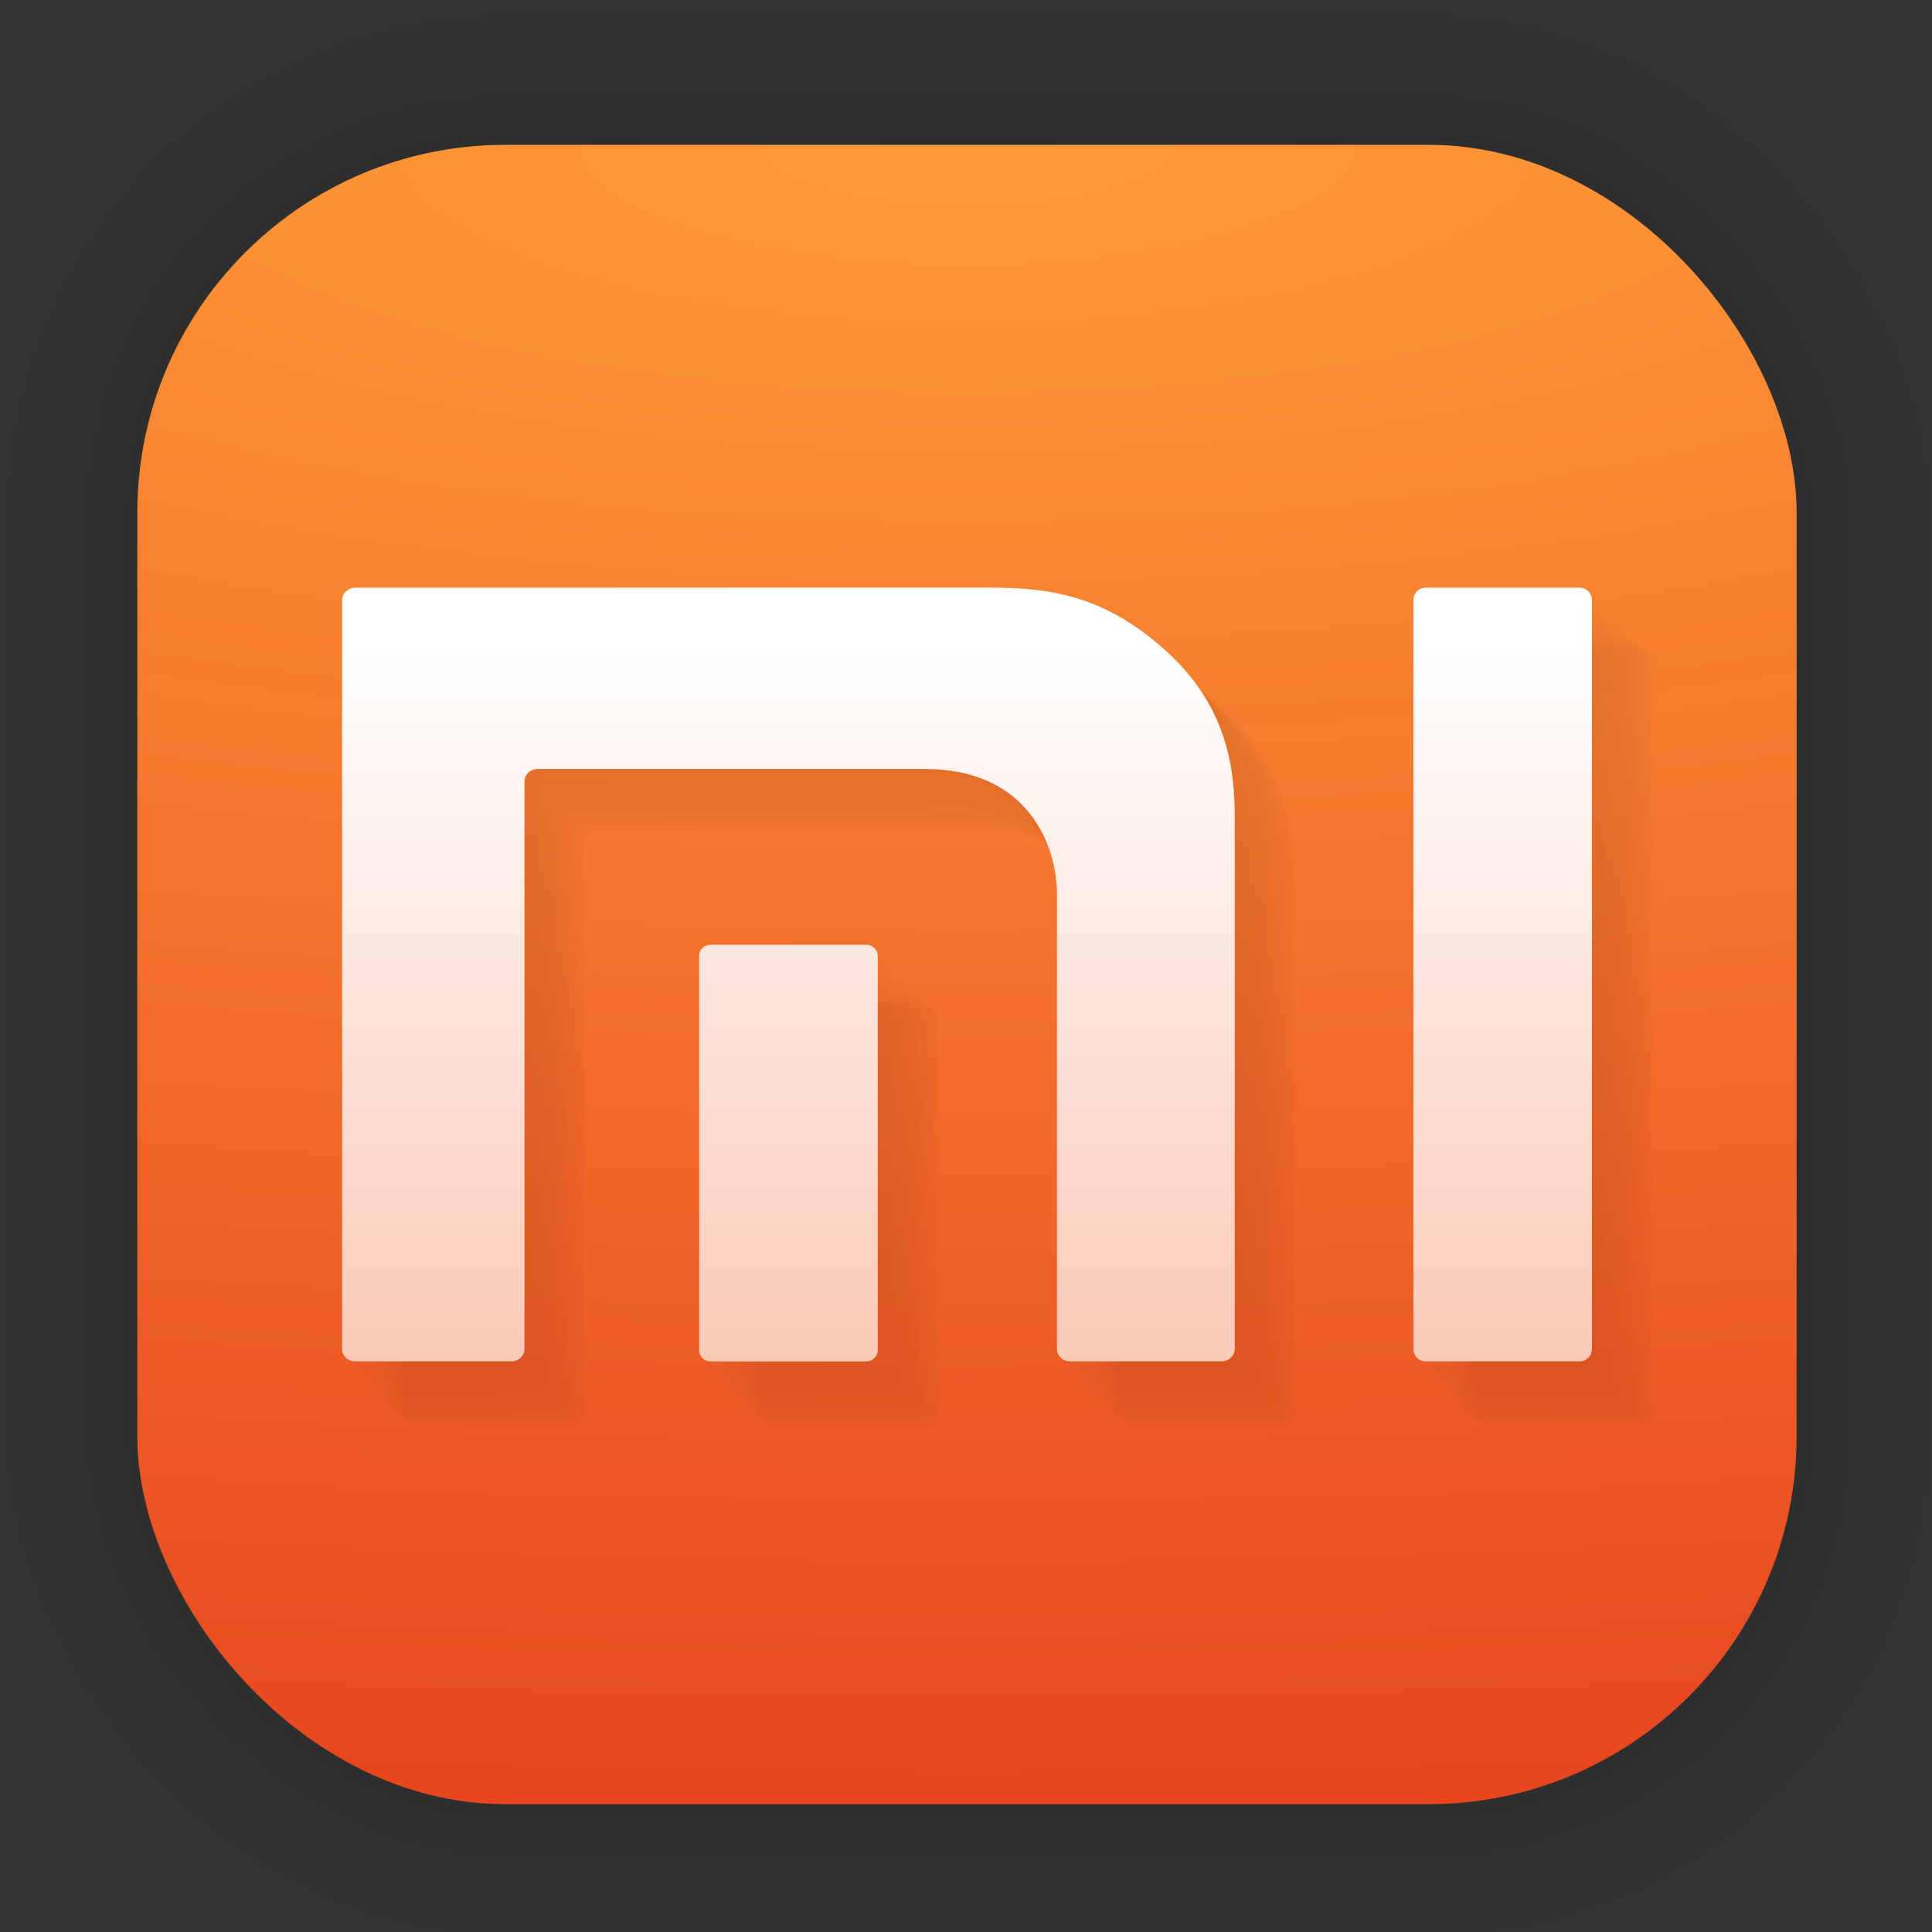 <?xml version="1.0" encoding="UTF-8" standalone="no"?>
<svg
   width="128"
   height="128"
   viewBox="0 0 33.867 33.867"
   version="1.1"
   id="svg1443"
   inkscape:version="1.1.2 (0a00cf5339, 2022-02-04)"
   sodipodi:docname="xiaomitool.svg"
   xmlns:inkscape="http://www.inkscape.org/namespaces/inkscape"
   xmlns:sodipodi="http://sodipodi.sourceforge.net/DTD/sodipodi-0.dtd"
   xmlns:xlink="http://www.w3.org/1999/xlink"
   xmlns="http://www.w3.org/2000/svg"
   xmlns:svg="http://www.w3.org/2000/svg"
   xmlns:rdf="http://www.w3.org/1999/02/22-rdf-syntax-ns#"
   xmlns:cc="http://creativecommons.org/ns#"
   xmlns:dc="http://purl.org/dc/elements/1.1/">
  <rect x="0" y="0" width="33.867" height="33.867" fill="#333333" stroke="none"/>
  <defs
     id="defs1437">
    <linearGradient
       inkscape:collect="always"
       id="linearGradient1019">
      <stop
         style="stop-color:#ffffff;stop-opacity:1;"
         offset="0"
         id="stop1015" />
      <stop
         style="stop-color:#f15e26;stop-opacity:0.98"
         offset="1"
         id="stop1017" />
    </linearGradient>
    <linearGradient
       inkscape:collect="always"
       id="linearGradient961">
      <stop
         style="stop-color:#ff9c38;stop-opacity:1"
         offset="0"
         id="stop957" />
      <stop
         style="stop-color:#ea3d1c;stop-opacity:0.969"
         offset="1"
         id="stop959" />
    </linearGradient>
    <filter
       color-interpolation-filters="sRGB"
       height="1.131"
       width="1.111"
       y="-0.066"
       x="-0.055"
       id="c-9">
      <feGaussianBlur
         id="feGaussianBlur1093"
         stdDeviation="1.106" />
    </filter>
    <linearGradient
       gradientUnits="userSpaceOnUse"
       gradientTransform="matrix(0.132,0,0,0.131,-32.379,1.087)"
       y2="269.49"
       y1="235.15"
       x2="657.65"
       x1="319.21"
       id="a-12">
      <stop
         id="stop1076"
         offset="0"
         stop-color="#e54c18" />
      <stop
         id="stop1078"
         offset="1"
         stop-color="#fec350" />
    </linearGradient>
    <radialGradient
       inkscape:collect="always"
       xlink:href="#linearGradient961"
       id="radialGradient963"
       cx="16.951"
       cy="2.51"
       fx="16.951"
       fy="2.51"
       r="14.544"
       gradientUnits="userSpaceOnUse"
       gradientTransform="matrix(7.139,0,0,2.235,-104.056,-3.099)" />
    <linearGradient
       id="linearGradient4146-2">
      <stop
         style="stop-color:#f6f6f6;stop-opacity:1;"
         offset="0"
         id="stop4148-2" />
      <stop
         style="stop-color:#e2e2e2;stop-opacity:1;"
         offset="1"
         id="stop4150-8" />
    </linearGradient>
    <linearGradient
       inkscape:collect="always"
       xlink:href="#linearGradient1019"
       id="linearGradient1021"
       x1="11.308"
       y1="11.398"
       x2="11.308"
       y2="49.635"
       gradientUnits="userSpaceOnUse" />
  </defs>
  <sodipodi:namedview
     id="base"
     pagecolor="#ffffff"
     bordercolor="#666666"
     borderopacity="1.0"
     inkscape:pageopacity="0.0"
     inkscape:pageshadow="2"
     inkscape:zoom="1.4"
     inkscape:cx="-146.78571"
     inkscape:cy="18.928571"
     inkscape:document-units="mm"
     inkscape:current-layer="layer1"
     inkscape:document-rotation="0"
     showgrid="false"
     units="px"
     inkscape:window-width="1920"
     inkscape:window-height="1007"
     inkscape:window-x="0"
     inkscape:window-y="0"
     inkscape:window-maximized="1"
     showguides="true"
     inkscape:guide-bbox="true"
     inkscape:pagecheckerboard="0" />
  <g
     inkscape:label="Capa 1"
     inkscape:groupmode="layer"
     id="layer1">
    <g
       style="opacity:0.295"
       transform="matrix(0.976,0,0,0.976,-65.737,-37.183)"
       id="g1702">
      <rect
         ry="6.61"
         rx="6.61"
         y="40.71"
         x="69.84"
         height="29.811"
         width="29.811"
         id="rect1634"
         style="fill:none;fill-opacity:1;stroke:#000000;stroke-width:0.1;stroke-linecap:round;stroke-linejoin:round;stroke-miterlimit:4;stroke-dasharray:none;stroke-opacity:0.02" />
      <rect
         style="fill:none;fill-opacity:1;stroke:#000000;stroke-width:0.2;stroke-linecap:round;stroke-linejoin:round;stroke-miterlimit:4;stroke-dasharray:none;stroke-opacity:0.02"
         id="rect1638"
         width="29.811"
         height="29.811"
         x="69.84"
         y="40.71"
         rx="6.61"
         ry="6.61" />
      <rect
         ry="6.61"
         rx="6.61"
         y="40.71"
         x="69.84"
         height="29.811"
         width="29.811"
         id="rect1640"
         style="fill:none;fill-opacity:1;stroke:#000000;stroke-width:0.3;stroke-linecap:round;stroke-linejoin:round;stroke-miterlimit:4;stroke-dasharray:none;stroke-opacity:0.02" />
      <rect
         style="fill:none;fill-opacity:1;stroke:#000000;stroke-width:0.4;stroke-linecap:round;stroke-linejoin:round;stroke-miterlimit:4;stroke-dasharray:none;stroke-opacity:0.02"
         id="rect1642"
         width="29.811"
         height="29.811"
         x="69.84"
         y="40.71"
         rx="6.61"
         ry="6.61" />
      <rect
         ry="6.61"
         rx="6.61"
         y="40.71"
         x="69.84"
         height="29.811"
         width="29.811"
         id="rect1644"
         style="fill:none;fill-opacity:1;stroke:#000000;stroke-width:0.5;stroke-linecap:round;stroke-linejoin:round;stroke-miterlimit:4;stroke-dasharray:none;stroke-opacity:0.02" />
      <rect
         style="fill:none;fill-opacity:1;stroke:#000000;stroke-width:0.6;stroke-linecap:round;stroke-linejoin:round;stroke-miterlimit:4;stroke-dasharray:none;stroke-opacity:0.02"
         id="rect1646"
         width="29.811"
         height="29.811"
         x="69.84"
         y="40.71"
         rx="6.61"
         ry="6.61" />
      <rect
         ry="6.61"
         rx="6.61"
         y="40.71"
         x="69.84"
         height="29.811"
         width="29.811"
         id="rect1648"
         style="fill:none;fill-opacity:1;stroke:#000000;stroke-width:0.7;stroke-linecap:round;stroke-linejoin:round;stroke-miterlimit:4;stroke-dasharray:none;stroke-opacity:0.02" />
      <rect
         style="fill:none;fill-opacity:1;stroke:#000000;stroke-width:0.8;stroke-linecap:round;stroke-linejoin:round;stroke-miterlimit:4;stroke-dasharray:none;stroke-opacity:0.02"
         id="rect1650"
         width="29.811"
         height="29.811"
         x="69.84"
         y="40.71"
         rx="6.61"
         ry="6.61" />
      <rect
         ry="6.61"
         rx="6.61"
         y="40.71"
         x="69.84"
         height="29.811"
         width="29.811"
         id="rect1652"
         style="fill:none;fill-opacity:1;stroke:#000000;stroke-width:1;stroke-linecap:round;stroke-linejoin:round;stroke-miterlimit:4;stroke-dasharray:none;stroke-opacity:0.02" />
      <rect
         style="fill:none;fill-opacity:1;stroke:#000000;stroke-width:1.2;stroke-linecap:round;stroke-linejoin:round;stroke-miterlimit:4;stroke-dasharray:none;stroke-opacity:0.02"
         id="rect1654"
         width="29.811"
         height="29.811"
         x="69.84"
         y="40.71"
         rx="6.61"
         ry="6.61" />
      <rect
         ry="6.61"
         rx="6.61"
         y="40.71"
         x="69.84"
         height="29.811"
         width="29.811"
         id="rect1656"
         style="fill:none;fill-opacity:1;stroke:#000000;stroke-width:1.4;stroke-linecap:round;stroke-linejoin:round;stroke-miterlimit:4;stroke-dasharray:none;stroke-opacity:0.02" />
      <rect
         style="fill:none;fill-opacity:1;stroke:#000000;stroke-width:1.6;stroke-linecap:round;stroke-linejoin:round;stroke-miterlimit:4;stroke-dasharray:none;stroke-opacity:0.02"
         id="rect1658"
         width="29.811"
         height="29.811"
         x="69.84"
         y="40.71"
         rx="6.61"
         ry="6.61" />
      <rect
         ry="6.61"
         rx="6.61"
         y="40.71"
         x="69.84"
         height="29.811"
         width="29.811"
         id="rect1660"
         style="fill:none;fill-opacity:1;stroke:#000000;stroke-width:1.8;stroke-linecap:round;stroke-linejoin:round;stroke-miterlimit:4;stroke-dasharray:none;stroke-opacity:0.02" />
      <rect
         style="fill:none;fill-opacity:1;stroke:#000000;stroke-width:2;stroke-linecap:round;stroke-linejoin:round;stroke-miterlimit:4;stroke-dasharray:none;stroke-opacity:0.02"
         id="rect1662"
         width="29.811"
         height="29.811"
         x="69.84"
         y="40.71"
         rx="6.61"
         ry="6.61" />
      <rect
         ry="6.61"
         rx="6.61"
         y="40.71"
         x="69.84"
         height="29.811"
         width="29.811"
         id="rect1664"
         style="fill:none;fill-opacity:1;stroke:#000000;stroke-width:2.2;stroke-linecap:round;stroke-linejoin:round;stroke-miterlimit:4;stroke-dasharray:none;stroke-opacity:0.02" />
      <rect
         style="fill:none;fill-opacity:1;stroke:#000000;stroke-width:2.6;stroke-linecap:round;stroke-linejoin:round;stroke-miterlimit:4;stroke-dasharray:none;stroke-opacity:0.02"
         id="rect1666"
         width="29.811"
         height="29.811"
         x="69.84"
         y="40.71"
         rx="6.61"
         ry="6.61" />
      <rect
         ry="6.61"
         rx="6.61"
         y="40.71"
         x="69.84"
         height="29.811"
         width="29.811"
         id="rect1668"
         style="fill:none;fill-opacity:1;stroke:#000000;stroke-width:3;stroke-linecap:round;stroke-linejoin:round;stroke-miterlimit:4;stroke-dasharray:none;stroke-opacity:0.02" />
      <rect
         style="fill:none;fill-opacity:1;stroke:#000000;stroke-width:3.4;stroke-linecap:round;stroke-linejoin:round;stroke-miterlimit:4;stroke-dasharray:none;stroke-opacity:0.02"
         id="rect1670"
         width="29.811"
         height="29.811"
         x="69.84"
         y="40.71"
         rx="6.61"
         ry="6.61" />
      <rect
         ry="6.61"
         rx="6.61"
         y="40.71"
         x="69.84"
         height="29.811"
         width="29.811"
         id="rect1672"
         style="fill:none;fill-opacity:1;stroke:#000000;stroke-width:3.8;stroke-linecap:round;stroke-linejoin:round;stroke-miterlimit:4;stroke-dasharray:none;stroke-opacity:0.02" />
      <rect
         style="fill:none;fill-opacity:1;stroke:#000000;stroke-width:4.2;stroke-linecap:round;stroke-linejoin:round;stroke-miterlimit:4;stroke-dasharray:none;stroke-opacity:0.02"
         id="rect1674"
         width="29.811"
         height="29.811"
         x="69.84"
         y="40.71"
         rx="6.61"
         ry="6.61" />
      <rect
         ry="6.61"
         rx="6.61"
         y="40.71"
         x="69.84"
         height="29.811"
         width="29.811"
         id="rect1676"
         style="fill:none;fill-opacity:1;stroke:#000000;stroke-width:4.6;stroke-linecap:round;stroke-linejoin:round;stroke-miterlimit:4;stroke-dasharray:none;stroke-opacity:0.02" />
      <rect
         style="fill:none;fill-opacity:1;stroke:#000000;stroke-width:5;stroke-linecap:round;stroke-linejoin:round;stroke-miterlimit:4;stroke-dasharray:none;stroke-opacity:0.02"
         id="rect1678"
         width="29.811"
         height="29.811"
         x="69.84"
         y="40.71"
         rx="6.61"
         ry="6.61" />
    </g>
    <rect
       ry="6.449"
       rx="6.449"
       y="2.539"
       x="2.407"
       height="29.087"
       width="29.087"
       id="rect849"
       style="fill:url(#radialGradient963);fill-opacity:1;stroke-width:2.688;stroke-linecap:round;stroke-linejoin:round" />
    <g
       id="g2993"
       style="fill:#2d0000;fill-opacity:0.049;opacity:0.261">
      <path
         style="fill:#2d0000;fill-opacity:0.049;stroke-width:0.522"
         d="m 6.441,10.542 c -0.127,0 -0.23,0.099 -0.23,0.22 V 23.887 c 0,0.12 0.103,0.218 0.23,0.218 H 9.178 c 0.126,0 0.23,-0.098 0.23,-0.218 v -9.948 c 0,-0.119 0.103,-0.218 0.23,-0.218 h 6.793 c 1.8,0 2.311,1.335 2.311,2.197 v 7.969 c 0,0.12 0.103,0.218 0.23,0.218 h 2.657 c 0.126,0 0.23,-0.098 0.23,-0.218 v -9.31 c 0,-0.768 -0.095,-1.872 -1.119,-2.845 -1.071,-1.015 -2.048,-1.19 -3.14,-1.19 z m 18.759,0 c -0.116,0 -0.21,0.099 -0.21,0.22 V 23.887 c 0,0.12 0.094,0.218 0.21,0.218 h 2.71 c 0.115,0 0.21,-0.098 0.21,-0.218 V 10.762 c 0,-0.121 -0.095,-0.22 -0.21,-0.22 z M 12.673,16.802 c -0.111,0 -0.202,0.086 -0.202,0.192 v 6.922 c 0,0.105 0.091,0.19 0.202,0.19 h 2.728 c 0.11,0 0.2,-0.085 0.2,-0.19 v -6.922 c 0,-0.105 -0.089,-0.192 -0.2,-0.192 z"
         id="path2678" />
      <path
         style="fill:#2d0000;fill-opacity:0.049;stroke-width:0.522"
         d="m 6.637,10.79 c -0.127,0 -0.23,0.099 -0.23,0.22 v 13.124 c 0,0.12 0.103,0.218 0.23,0.218 h 2.737 c 0.126,0 0.23,-0.098 0.23,-0.218 v -9.948 c 0,-0.119 0.103,-0.218 0.23,-0.218 h 6.793 c 1.8,0 2.311,1.335 2.311,2.197 v 7.969 c 0,0.12 0.103,0.218 0.23,0.218 h 2.657 c 0.126,0 0.23,-0.098 0.23,-0.218 v -9.31 c 0,-0.768 -0.095,-1.872 -1.119,-2.845 -1.071,-1.015 -2.048,-1.19 -3.14,-1.19 z m 18.759,0 c -0.116,0 -0.21,0.099 -0.21,0.22 v 13.124 c 0,0.12 0.094,0.218 0.21,0.218 h 2.71 c 0.115,0 0.21,-0.098 0.21,-0.218 V 11.01 c 0,-0.121 -0.095,-0.22 -0.21,-0.22 z M 12.869,17.049 c -0.111,0 -0.202,0.086 -0.202,0.192 v 6.922 c 0,0.105 0.091,0.19 0.202,0.19 h 2.728 c 0.11,0 0.2,-0.085 0.2,-0.19 V 17.241 c 0,-0.105 -0.089,-0.192 -0.2,-0.192 z"
         id="path2968" />
      <path
         style="fill:#2d0000;fill-opacity:0.049;stroke-width:0.522"
         d="m 6.8,10.956 c -0.127,0 -0.23,0.099 -0.23,0.22 v 13.124 c 0,0.12 0.103,0.218 0.23,0.218 h 2.737 c 0.126,0 0.23,-0.098 0.23,-0.218 v -9.948 c 0,-0.119 0.103,-0.218 0.23,-0.218 h 6.793 c 1.8,0 2.311,1.335 2.311,2.197 v 7.969 c 0,0.12 0.103,0.218 0.23,0.218 h 2.657 c 0.126,0 0.23,-0.098 0.23,-0.218 v -9.31 c 0,-0.768 -0.095,-1.872 -1.119,-2.845 -1.071,-1.015 -2.048,-1.19 -3.14,-1.19 z m 18.759,0 c -0.116,0 -0.21,0.099 -0.21,0.22 v 13.124 c 0,0.12 0.094,0.218 0.21,0.218 h 2.71 c 0.115,0 0.21,-0.098 0.21,-0.218 V 11.176 c 0,-0.121 -0.095,-0.22 -0.21,-0.22 z m -12.527,6.26 c -0.111,0 -0.202,0.086 -0.202,0.192 v 6.922 c 0,0.105 0.091,0.19 0.202,0.19 h 2.728 c 0.11,0 0.2,-0.085 0.2,-0.19 v -6.922 c 0,-0.105 -0.089,-0.192 -0.2,-0.192 z"
         id="path2970" />
      <path
         style="fill:#2d0000;fill-opacity:0.049;stroke-width:0.522"
         d="m 6.932,11.077 c -0.127,0 -0.23,0.099 -0.23,0.22 v 13.124 c 0,0.12 0.103,0.218 0.23,0.218 h 2.737 c 0.126,0 0.23,-0.098 0.23,-0.218 V 14.473 c 0,-0.119 0.103,-0.218 0.23,-0.218 h 6.793 c 1.8,0 2.311,1.335 2.311,2.197 v 7.969 c 0,0.12 0.103,0.218 0.23,0.218 h 2.657 c 0.126,0 0.23,-0.098 0.23,-0.218 v -9.31 c 0,-0.768 -0.095,-1.872 -1.119,-2.845 -1.071,-1.015 -2.048,-1.19 -3.14,-1.19 z m 18.759,0 c -0.116,0 -0.21,0.099 -0.21,0.22 v 13.124 c 0,0.12 0.094,0.218 0.21,0.218 h 2.71 c 0.115,0 0.21,-0.098 0.21,-0.218 V 11.297 c 0,-0.121 -0.095,-0.22 -0.21,-0.22 z m -12.527,6.26 c -0.111,0 -0.202,0.086 -0.202,0.192 v 6.922 c 0,0.105 0.091,0.19 0.202,0.19 h 2.728 c 0.11,0 0.2,-0.085 0.2,-0.19 v -6.922 c 0,-0.105 -0.089,-0.192 -0.2,-0.192 z"
         id="path2972" />
      <path
         style="fill:#2d0000;fill-opacity:0.049;stroke-width:0.522"
         d="m 7.035,11.192 c -0.127,0 -0.23,0.099 -0.23,0.22 v 13.124 c 0,0.12 0.103,0.218 0.23,0.218 h 2.737 c 0.126,0 0.23,-0.098 0.23,-0.218 v -9.948 c 0,-0.119 0.103,-0.218 0.23,-0.218 h 6.793 c 1.8,0 2.311,1.335 2.311,2.197 v 7.969 c 0,0.12 0.103,0.218 0.23,0.218 h 2.657 c 0.126,0 0.23,-0.098 0.23,-0.218 v -9.31 c 0,-0.768 -0.095,-1.872 -1.119,-2.845 -1.071,-1.015 -2.048,-1.19 -3.14,-1.19 z m 18.759,0 c -0.116,0 -0.21,0.099 -0.21,0.22 v 13.124 c 0,0.12 0.094,0.218 0.21,0.218 h 2.71 c 0.115,0 0.21,-0.098 0.21,-0.218 V 11.412 c 0,-0.121 -0.095,-0.22 -0.21,-0.22 z m -12.527,6.26 c -0.111,0 -0.202,0.086 -0.202,0.192 v 6.922 c 0,0.105 0.091,0.19 0.202,0.19 h 2.728 c 0.11,0 0.2,-0.085 0.2,-0.19 V 17.643 c 0,-0.105 -0.089,-0.192 -0.2,-0.192 z"
         id="path2974" />
      <path
         style="fill:#2d0000;fill-opacity:0.049;stroke-width:0.522"
         d="m 7.125,11.267 c -0.127,0 -0.23,0.099 -0.23,0.22 V 24.612 c 0,0.12 0.103,0.218 0.23,0.218 H 9.861 c 0.126,0 0.23,-0.098 0.23,-0.218 v -9.948 c 0,-0.119 0.103,-0.218 0.23,-0.218 h 6.793 c 1.8,0 2.311,1.335 2.311,2.197 v 7.969 c 0,0.12 0.103,0.218 0.23,0.218 h 2.657 c 0.126,0 0.23,-0.098 0.23,-0.218 v -9.31 c 0,-0.768 -0.095,-1.872 -1.119,-2.845 -1.071,-1.015 -2.048,-1.19 -3.14,-1.19 z m 18.759,0 c -0.116,0 -0.21,0.099 -0.21,0.22 V 24.612 c 0,0.12 0.094,0.218 0.21,0.218 h 2.71 c 0.115,0 0.21,-0.098 0.21,-0.218 V 11.487 c 0,-0.121 -0.095,-0.22 -0.21,-0.22 z m -12.527,6.26 c -0.111,0 -0.202,0.086 -0.202,0.192 v 6.922 c 0,0.105 0.091,0.19 0.202,0.19 h 2.728 c 0.11,0 0.2,-0.085 0.2,-0.19 v -6.922 c 0,-0.105 -0.089,-0.192 -0.2,-0.192 z"
         id="path2976" />
      <path
         style="fill:#2d0000;fill-opacity:0.049;stroke-width:0.522"
         d="m 7.195,11.315 c -0.127,0 -0.23,0.099 -0.23,0.22 v 13.124 c 0,0.12 0.103,0.218 0.23,0.218 h 2.737 c 0.126,0 0.23,-0.098 0.23,-0.218 v -9.948 c 0,-0.119 0.103,-0.218 0.23,-0.218 h 6.793 c 1.8,0 2.311,1.335 2.311,2.197 v 7.969 c 0,0.12 0.103,0.218 0.23,0.218 h 2.657 c 0.126,0 0.23,-0.098 0.23,-0.218 v -9.31 c 0,-0.768 -0.095,-1.872 -1.119,-2.845 -1.071,-1.015 -2.048,-1.19 -3.14,-1.19 z m 18.759,0 c -0.116,0 -0.21,0.099 -0.21,0.22 v 13.124 c 0,0.12 0.094,0.218 0.21,0.218 h 2.71 c 0.115,0 0.21,-0.098 0.21,-0.218 V 11.535 c 0,-0.121 -0.095,-0.22 -0.21,-0.22 z m -12.527,6.26 c -0.111,0 -0.202,0.086 -0.202,0.192 v 6.922 c 0,0.105 0.091,0.19 0.202,0.19 h 2.728 c 0.11,0 0.2,-0.085 0.2,-0.19 v -6.922 c 0,-0.105 -0.089,-0.192 -0.2,-0.192 z"
         id="path2978" />
      <path
         style="fill:#2d0000;fill-opacity:0.049;stroke-width:0.522"
         d="m 7.254,11.366 c -0.127,0 -0.23,0.099 -0.23,0.22 v 13.124 c 0,0.12 0.103,0.218 0.23,0.218 h 2.737 c 0.126,0 0.23,-0.098 0.23,-0.218 v -9.948 c 0,-0.119 0.103,-0.218 0.23,-0.218 h 6.793 c 1.8,0 2.311,1.335 2.311,2.197 v 7.969 c 0,0.12 0.103,0.218 0.23,0.218 h 2.657 c 0.126,0 0.23,-0.098 0.23,-0.218 v -9.31 c 0,-0.768 -0.095,-1.872 -1.119,-2.845 -1.071,-1.015 -2.048,-1.19 -3.14,-1.19 z m 18.759,0 c -0.116,0 -0.21,0.099 -0.21,0.22 v 13.124 c 0,0.12 0.094,0.218 0.21,0.218 h 2.71 c 0.115,0 0.21,-0.098 0.21,-0.218 V 11.586 c 0,-0.121 -0.095,-0.22 -0.21,-0.22 z m -12.527,6.26 c -0.111,0 -0.202,0.086 -0.202,0.192 v 6.922 c 0,0.105 0.091,0.19 0.202,0.19 h 2.728 c 0.11,0 0.2,-0.085 0.2,-0.19 V 17.818 c 0,-0.105 -0.089,-0.192 -0.2,-0.192 z"
         id="path2980" />
      <path
         style="fill:#2d0000;fill-opacity:0.049;stroke-width:0.522"
         d="m 7.292,11.402 c -0.127,0 -0.23,0.099 -0.23,0.22 v 13.124 c 0,0.12 0.103,0.218 0.23,0.218 h 2.737 c 0.126,0 0.23,-0.098 0.23,-0.218 V 14.798 c 0,-0.119 0.103,-0.218 0.23,-0.218 h 6.793 c 1.8,0 2.311,1.335 2.311,2.197 v 7.969 c 0,0.12 0.103,0.218 0.23,0.218 h 2.657 c 0.126,0 0.23,-0.098 0.23,-0.218 v -9.31 c 0,-0.768 -0.095,-1.872 -1.119,-2.845 -1.071,-1.015 -2.048,-1.19 -3.14,-1.19 z m 18.759,0 c -0.116,0 -0.21,0.099 -0.21,0.22 v 13.124 c 0,0.12 0.094,0.218 0.21,0.218 h 2.71 c 0.115,0 0.21,-0.098 0.21,-0.218 V 11.622 c 0,-0.121 -0.095,-0.22 -0.21,-0.22 z m -12.527,6.26 c -0.111,0 -0.202,0.086 -0.202,0.192 v 6.922 c 0,0.105 0.091,0.19 0.202,0.19 h 2.728 c 0.11,0 0.2,-0.085 0.2,-0.19 v -6.922 c 0,-0.105 -0.089,-0.192 -0.2,-0.192 z"
         id="path2982" />
    </g>
    <path
       style="fill:url(#linearGradient1021);fill-opacity:1;stroke-width:0.522"
       d="m 6.227,10.302 c -0.127,0 -0.23,0.099 -0.23,0.22 v 13.124 c 0,0.12 0.103,0.218 0.23,0.218 h 2.737 c 0.126,0 0.23,-0.098 0.23,-0.218 V 13.698 c 0,-0.119 0.103,-0.218 0.23,-0.218 h 6.793 c 1.8,0 2.311,1.335 2.311,2.197 v 7.969 c 0,0.12 0.103,0.218 0.23,0.218 h 2.657 c 0.126,0 0.23,-0.098 0.23,-0.218 v -9.31 c 0,-0.768 -0.095,-1.872 -1.119,-2.845 -1.071,-1.015 -2.048,-1.19 -3.14,-1.19 z m 18.759,0 c -0.116,0 -0.21,0.099 -0.21,0.22 v 13.124 c 0,0.12 0.094,0.218 0.21,0.218 h 2.71 c 0.115,0 0.21,-0.098 0.21,-0.218 V 10.522 c 0,-0.121 -0.095,-0.22 -0.21,-0.22 z M 12.458,16.561 c -0.111,0 -0.202,0.086 -0.202,0.192 v 6.922 c 0,0.105 0.091,0.19 0.202,0.19 h 2.728 c 0.11,0 0.2,-0.085 0.2,-0.19 v -6.922 c 0,-0.105 -0.089,-0.192 -0.2,-0.192 z"
       id="path8" />
  </g>
</svg>
